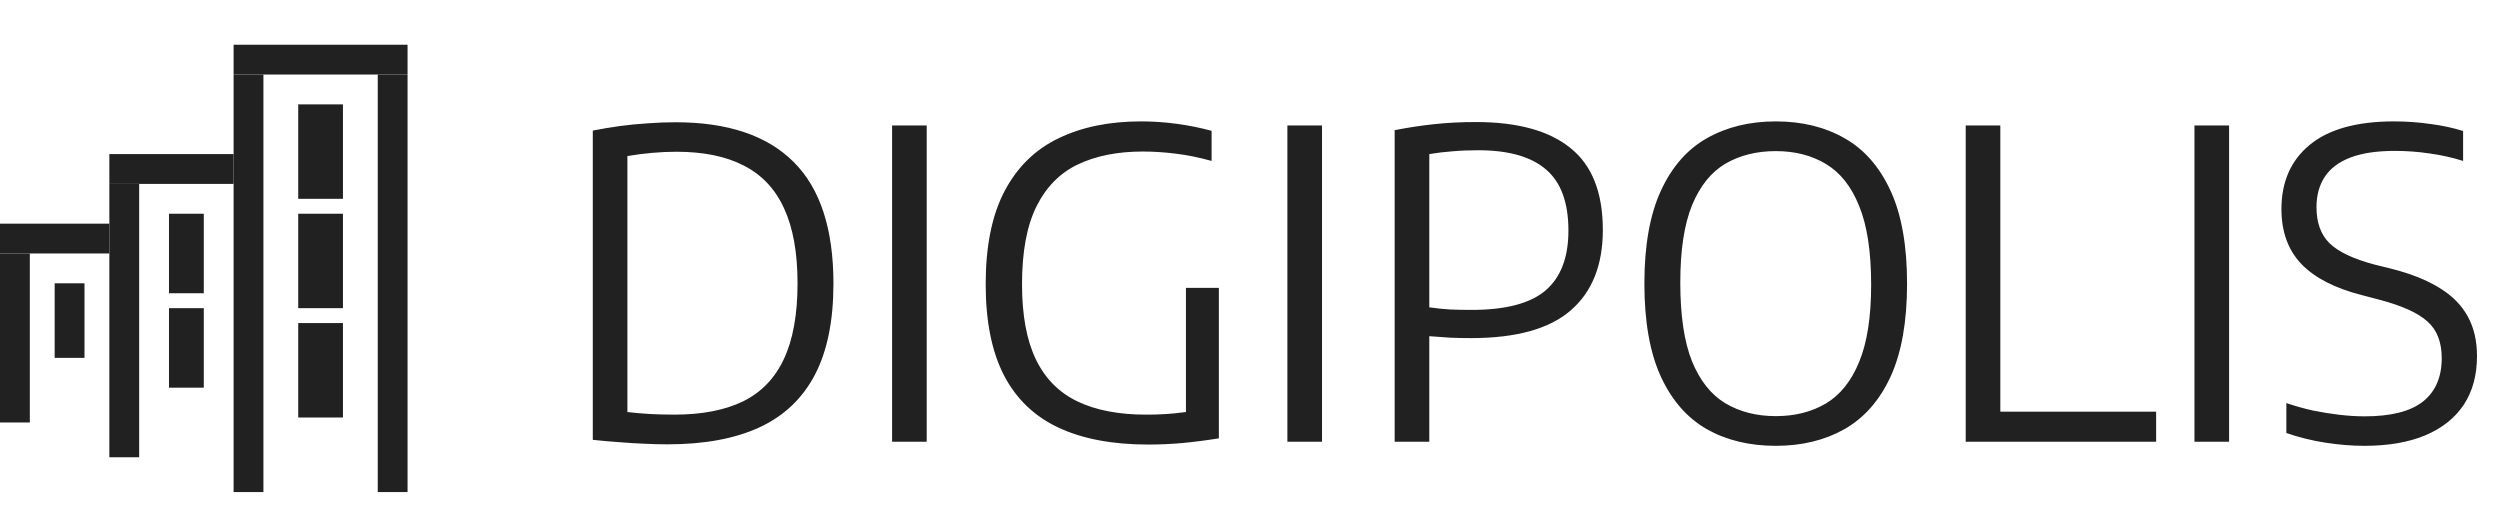 <svg width="249" height="53" viewBox="0 0 249 53" fill="none" xmlns="http://www.w3.org/2000/svg">
<g clip-path="url(#clip0_33_28)">
<path d="M23.267 15.346H10.891V18.317H23.267V15.346Z" fill="#212121"/>
<path d="M10.891 18.317H13.861V45.544H10.891V18.317Z" fill="#212121"/>
<path d="M20.297 21.287H16.831V29.207H20.297V21.287Z" fill="#212121"/>
<path d="M20.297 30.693H16.831V38.613H20.297V30.693Z" fill="#212121"/>
<path d="M40.593 7.426H37.623V49.009H40.593V7.426Z" fill="#212121"/>
<path d="M26.237 7.426H23.267V49.009H26.237V7.426Z" fill="#212121"/>
<path d="M40.593 4.455H23.267V7.426H40.593V4.455Z" fill="#212121"/>
<path d="M34.158 10.396H29.703V19.802H34.158V10.396Z" fill="#212121"/>
<path d="M34.158 21.287H29.703V30.693H34.158V21.287Z" fill="#212121"/>
<path d="M34.158 32.178H29.703V41.584H34.158V32.178Z" fill="#212121"/>
<path d="M10.891 22.277H-0V25.247H10.891V22.277Z" fill="#212121"/>
<path d="M2.97 25.247H-0V42.079H2.97V25.247Z" fill="#212121"/>
<path d="M8.416 28.217H5.445V35.643H8.416V28.217Z" fill="#212121"/>
</g>
<path d="M66.492 44.255C65.698 44.255 64.91 44.234 64.13 44.192C63.349 44.163 62.54 44.114 61.703 44.043C60.866 43.986 59.979 43.908 59.042 43.808V13.006C59.894 12.836 60.781 12.687 61.703 12.559C62.639 12.432 63.576 12.339 64.513 12.283C65.464 12.212 66.386 12.176 67.28 12.176C72.474 12.176 76.391 13.489 79.03 16.114C81.684 18.74 83.011 22.784 83.011 28.248C83.011 31.952 82.394 34.981 81.159 37.337C79.924 39.693 78.08 41.438 75.624 42.574C73.184 43.695 70.14 44.255 66.492 44.255ZM67.174 41.297C69.912 41.297 72.19 40.857 74.007 39.977C75.823 39.083 77.178 37.678 78.073 35.762C78.981 33.832 79.435 31.32 79.435 28.227C79.435 25.175 78.988 22.685 78.094 20.755C77.214 18.825 75.88 17.406 74.092 16.497C72.318 15.575 70.083 15.114 67.386 15.114C66.62 15.114 65.825 15.149 65.002 15.22C64.179 15.291 63.342 15.398 62.49 15.54V41.041C63.228 41.126 63.966 41.19 64.704 41.233C65.457 41.275 66.28 41.297 67.174 41.297ZM88.852 44V12.495H92.3V44H88.852ZM114.352 44.277C110.805 44.277 107.832 43.716 105.433 42.595C103.035 41.474 101.226 39.743 100.005 37.401C98.785 35.045 98.174 32.016 98.174 28.312C98.174 24.494 98.806 21.393 100.069 19.009C101.332 16.625 103.12 14.88 105.433 13.773C107.746 12.652 110.478 12.091 113.629 12.091C114.821 12.091 115.999 12.169 117.162 12.325C118.34 12.481 119.511 12.716 120.675 13.028V16.029C119.397 15.674 118.205 15.433 117.098 15.305C115.992 15.164 114.899 15.092 113.82 15.092C111.323 15.092 109.173 15.518 107.37 16.37C105.582 17.221 104.206 18.612 103.241 20.542C102.276 22.472 101.793 25.062 101.793 28.312C101.793 31.391 102.254 33.889 103.177 35.805C104.099 37.706 105.476 39.097 107.307 39.977C109.137 40.857 111.415 41.297 114.14 41.297C115.161 41.297 116.112 41.254 116.992 41.169C117.886 41.084 118.716 40.97 119.483 40.828L118.12 42.255V28.674H121.398V43.659C120.064 43.872 118.844 44.028 117.737 44.128C116.63 44.227 115.502 44.277 114.352 44.277ZM128.224 44V12.495H131.673V44H128.224ZM138.909 44V12.964C140.215 12.708 141.52 12.51 142.826 12.368C144.146 12.226 145.536 12.155 146.998 12.155C151.156 12.155 154.3 13.021 156.428 14.752C158.571 16.469 159.643 19.187 159.643 22.905C159.643 26.396 158.578 29.064 156.449 30.909C154.335 32.754 151.021 33.676 146.509 33.676C145.771 33.676 145.075 33.662 144.422 33.633C143.784 33.591 143.096 33.541 142.358 33.484V44H138.909ZM146.572 30.866C149.964 30.866 152.419 30.22 153.938 28.929C155.456 27.623 156.215 25.637 156.215 22.969C156.215 20.173 155.47 18.144 153.98 16.881C152.504 15.603 150.255 14.965 147.232 14.965C146.31 14.965 145.451 15 144.657 15.071C143.876 15.128 143.11 15.22 142.358 15.348V30.611C143.053 30.71 143.734 30.781 144.401 30.823C145.082 30.852 145.806 30.866 146.572 30.866ZM176.873 44.404C174.247 44.404 171.955 43.851 169.997 42.744C168.038 41.623 166.513 39.877 165.42 37.508C164.327 35.123 163.781 32.037 163.781 28.248C163.781 24.459 164.327 21.379 165.42 19.009C166.513 16.625 168.038 14.88 169.997 13.773C171.969 12.652 174.261 12.091 176.873 12.091C179.484 12.091 181.768 12.652 183.727 13.773C185.685 14.88 187.211 16.625 188.304 19.009C189.396 21.379 189.943 24.459 189.943 28.248C189.943 32.037 189.396 35.123 188.304 37.508C187.211 39.877 185.678 41.623 183.706 42.744C181.747 43.851 179.47 44.404 176.873 44.404ZM176.873 41.446C178.774 41.446 180.435 41.027 181.854 40.19C183.287 39.338 184.394 37.955 185.174 36.039C185.969 34.123 186.366 31.561 186.366 28.354C186.366 25.076 185.969 22.465 185.174 20.521C184.394 18.576 183.287 17.179 181.854 16.327C180.435 15.476 178.774 15.05 176.873 15.05C174.957 15.05 173.282 15.469 171.849 16.306C170.43 17.143 169.323 18.52 168.528 20.436C167.748 22.351 167.357 24.92 167.357 28.141C167.357 31.434 167.748 34.052 168.528 35.996C169.323 37.926 170.43 39.317 171.849 40.168C173.282 41.02 174.957 41.446 176.873 41.446ZM195.785 44V12.495H199.233V40.999H214.751V44H195.785ZM218.568 44V12.495H222.017V44H218.568ZM235.49 44.404C234.242 44.404 232.936 44.298 231.574 44.085C230.225 43.872 228.941 43.553 227.721 43.127V40.147C228.601 40.445 229.488 40.693 230.382 40.892C231.29 41.077 232.177 41.218 233.042 41.318C233.908 41.417 234.738 41.467 235.533 41.467C238.144 41.467 240.074 40.977 241.323 39.998C242.572 39.005 243.196 37.564 243.196 35.677C243.196 34.073 242.721 32.853 241.77 32.016C240.833 31.164 239.23 30.44 236.959 29.844L235.256 29.397C232.574 28.716 230.566 27.687 229.232 26.311C227.898 24.92 227.231 23.089 227.231 20.819C227.231 18.108 228.168 15.979 230.041 14.433C231.928 12.872 234.731 12.091 238.449 12.091C239.67 12.091 240.876 12.176 242.068 12.347C243.26 12.503 244.346 12.737 245.325 13.049V16.029C244.246 15.688 243.132 15.44 241.983 15.284C240.848 15.114 239.698 15.029 238.534 15.029C236.732 15.029 235.256 15.249 234.107 15.688C232.957 16.128 232.106 16.767 231.552 17.604C230.999 18.442 230.722 19.449 230.722 20.627C230.722 22.174 231.155 23.373 232.021 24.225C232.886 25.076 234.383 25.786 236.512 26.353L238.236 26.779C240.166 27.276 241.756 27.914 243.005 28.695C244.253 29.461 245.183 30.405 245.793 31.526C246.403 32.633 246.709 33.946 246.709 35.464C246.709 37.366 246.269 38.983 245.389 40.317C244.509 41.637 243.232 42.652 241.557 43.361C239.883 44.057 237.86 44.404 235.49 44.404Z" fill="#212121"/>
<defs>
<clipPath id="clip0_33_28">
<rect width="40.593" height="44.554" fill="white" transform="translate(-0 4.455)"/>
</clipPath>
</defs>
</svg>
